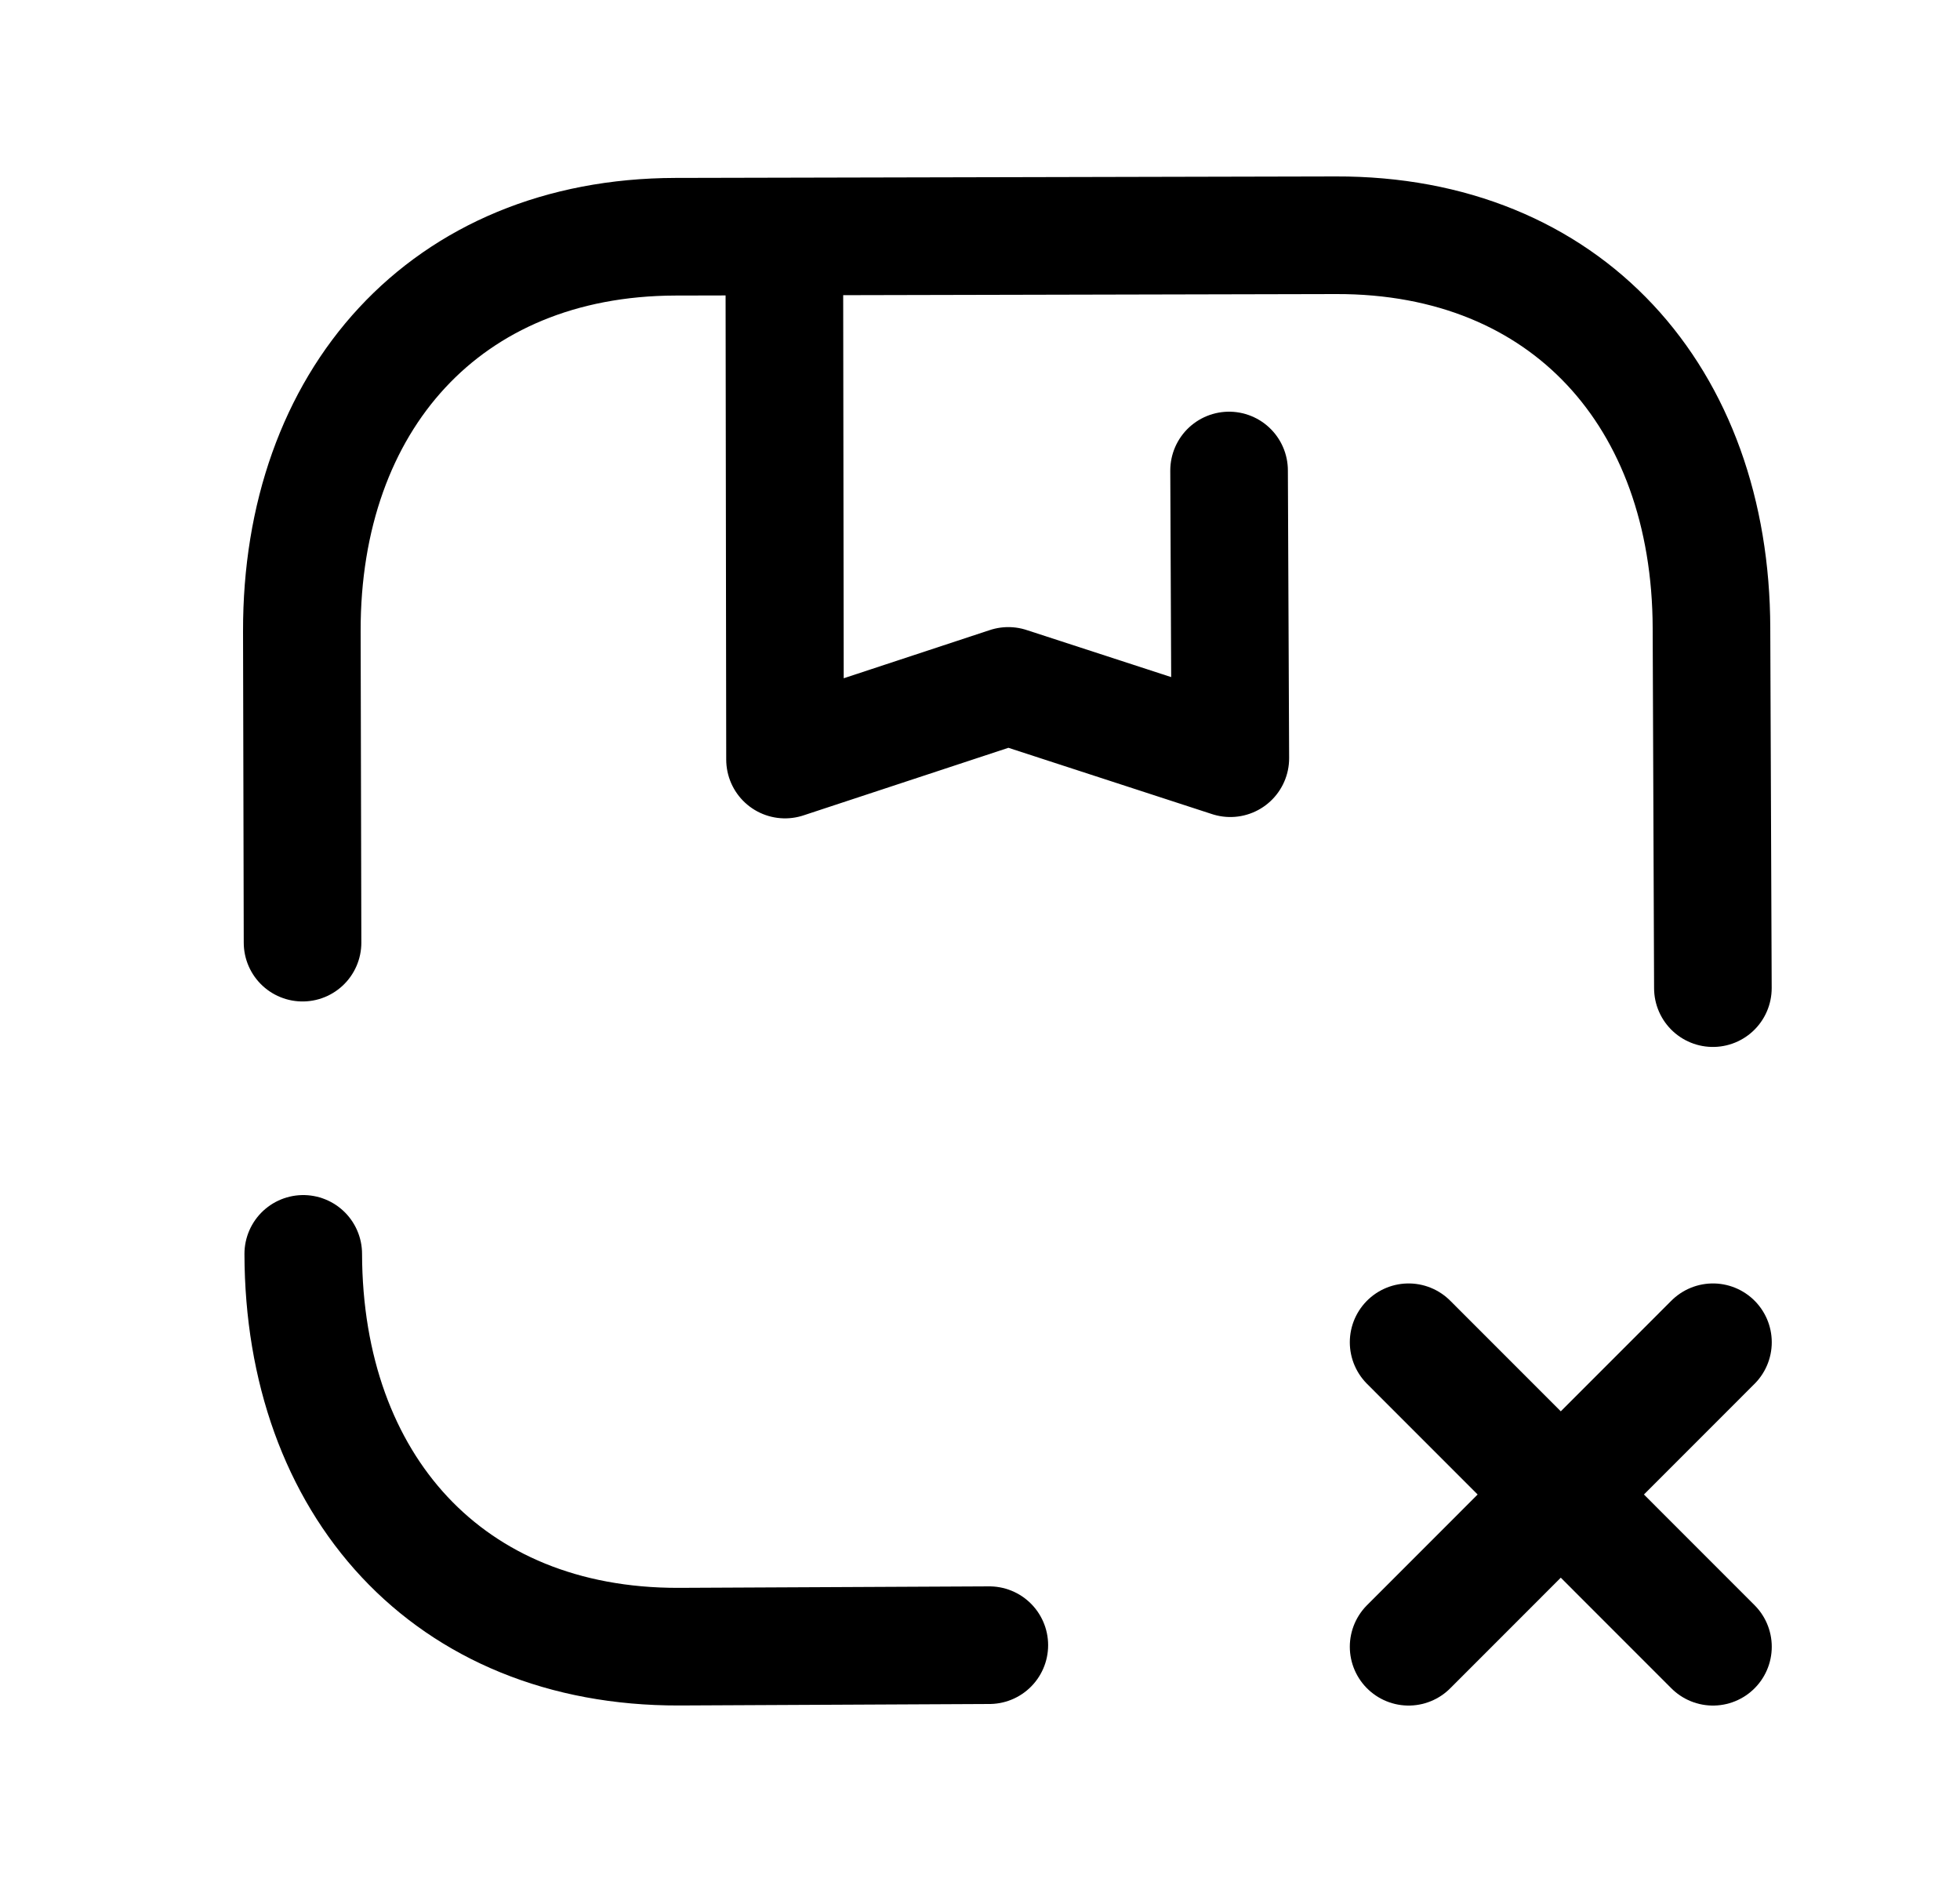 <svg width="25" height="24" viewBox="0 0 25 24" fill="none" xmlns="http://www.w3.org/2000/svg">
<path d="M21.848 12.601L21.83 8.009C21.823 5.067 19.985 2.992 17.04 3L8.615 3.019C5.679 3.026 3.843 5.109 3.85 8.052L3.859 12.021" stroke="black" stroke-width="1.5" stroke-linecap="round" stroke-linejoin="round"/>
<path d="M3.868 15.99C3.875 18.932 5.712 21.006 8.658 20.999L12.619 20.98" stroke="black" stroke-width="1.5" stroke-linecap="round" stroke-linejoin="round"/>
<path d="M15.677 6L15.693 9.669L12.861 8.747L10.013 9.686L10.004 3.025" stroke="black" stroke-width="1.5" stroke-linecap="round" stroke-linejoin="round"/>
<path d="M21.849 21L17.967 17.117M21.849 17.117L17.967 21" stroke="black" stroke-width="1.5" stroke-linecap="round" stroke-linejoin="round"/>
</svg>
